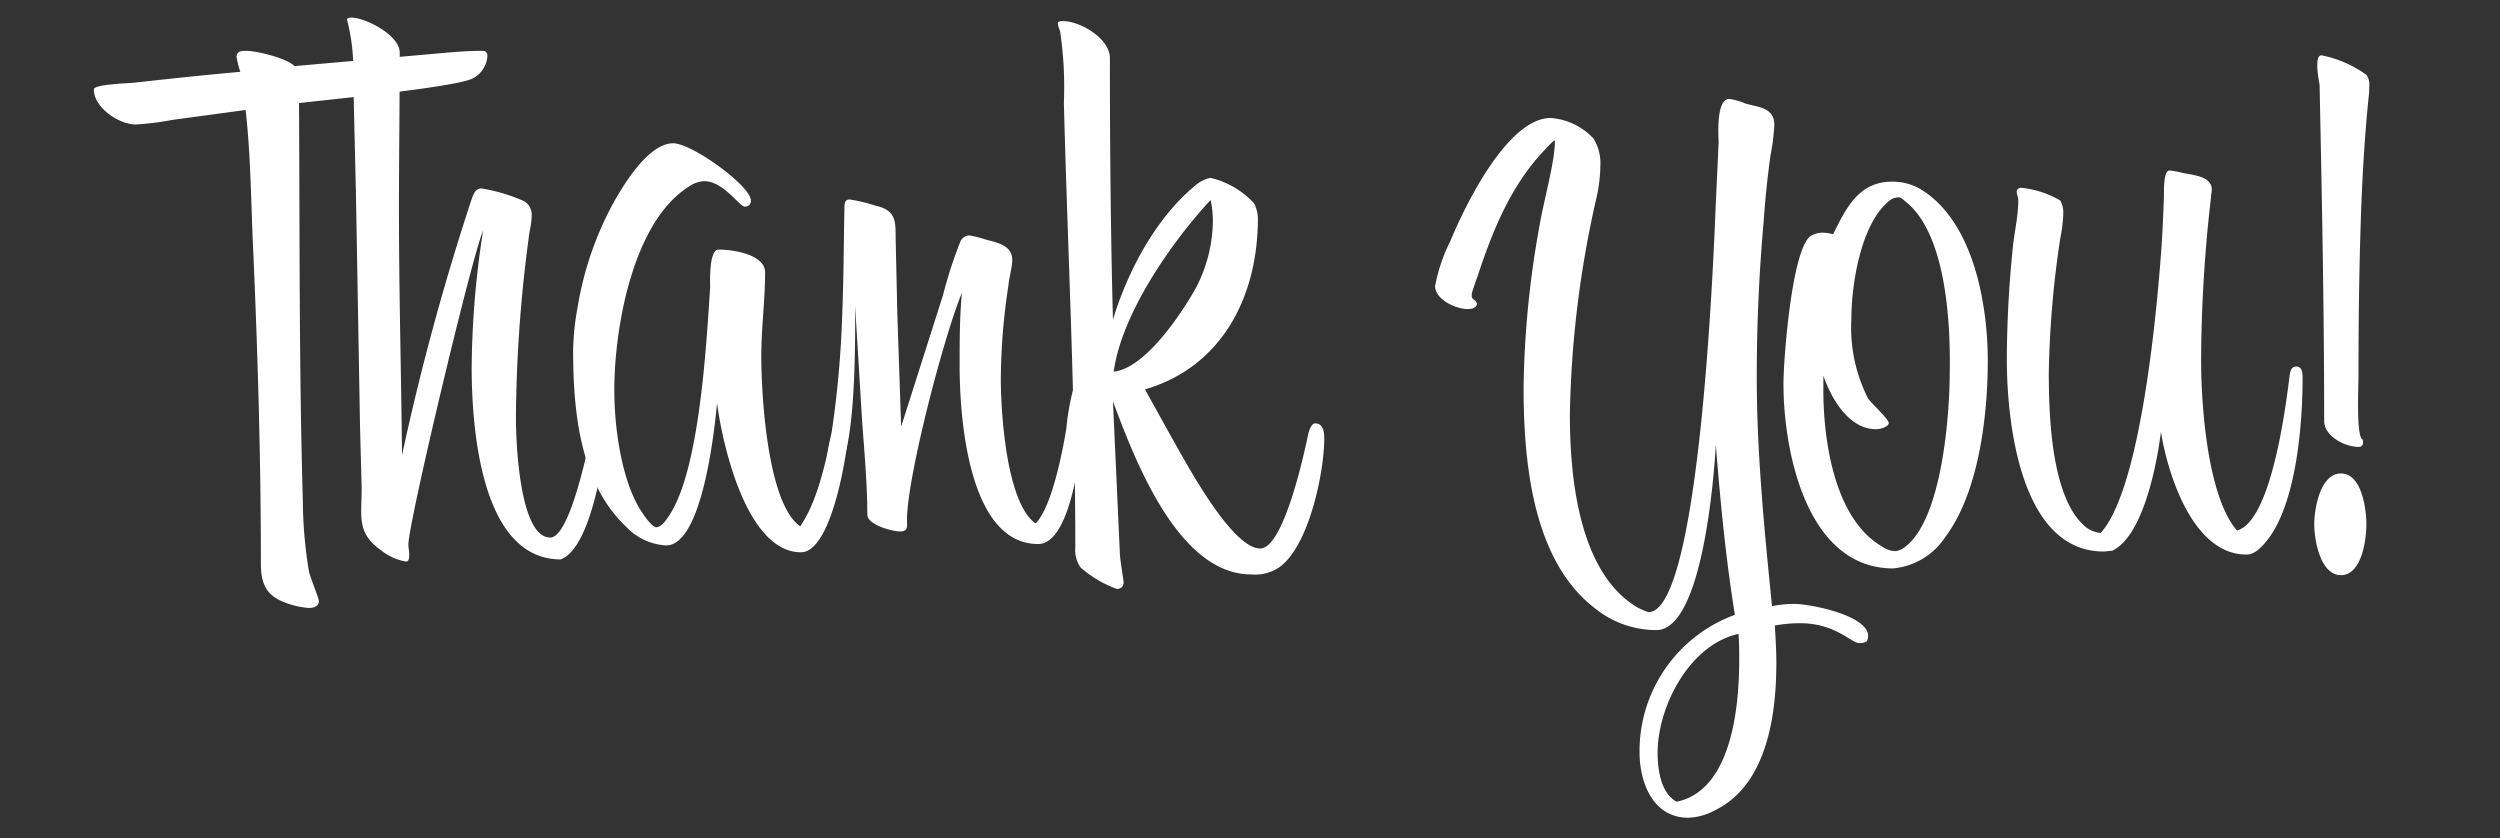 <svg id="Layer_1" data-name="Layer 1" xmlns="http://www.w3.org/2000/svg" viewBox="0 0 196.64 65.93"><rect x="0" y="0" width="196.64" height="65.93" fill="#333333" stroke="none"/><defs><style>.cls-1{fill:#fff;}</style></defs><title>thank-you</title><path class="cls-1" d="M37.14,6.19c-1.56.72-12.24,1.74-13.62,1.92.06,10.38,0,20.88.3,31.26a35,35,0,0,0,.48,5.57c.12.54.78,2.1.78,2.34,0,.42-.42.54-.78.54a6.45,6.45,0,0,1-1.86-.42c-1.5-.54-1.92-1.5-1.92-3.06,0-8.22-.24-16.38-.6-24.59-.18-3.72-.18-7.38-.6-11.1l-5.76.78a22.22,22.22,0,0,1-2.88.36c-1.32,0-3.3-1.32-3.3-2.76,0-.42,2.94-.48,3.3-.54,2.7-.3,5.52-.6,8.22-.84a8.77,8.77,0,0,1-.3-1.2C18.66,4,19,4,19.38,4c.84,0,3.24.6,3.78,1.2l10.2-.9c1.44-.12,3-.3,4.44-.3.36,0,.42,0,.54.3A2.12,2.12,0,0,1,37.14,6.19Z"/><path class="cls-1" d="M44.1,44c-6.3,0-7-10.43-7-15.12A72.1,72.1,0,0,1,38,18.13c-.9,2.1-5.88,23-5.88,24.71,0,.3.24,1.33-.18,1.33a4.27,4.27,0,0,1-2-.91c-2-1.44-1.44-2.76-1.5-5.16l-.12-4.49L28,15.37,27.78,6a15.52,15.52,0,0,0-.48-4.44c-.06-.12.24-.18.3-.18,1.14,0,3.84,1.38,3.84,2.76,0,4.14-.06,8.28-.06,12.42,0,6.42.18,12.84.24,19.25a195.54,195.54,0,0,1,5.46-20.09c.12-.36.3-.9.78-.9a13.55,13.55,0,0,1,3.36,1,1.23,1.23,0,0,1,.6,1.14c0,.6-.18,1.2-.24,1.8a111.55,111.55,0,0,0-1,14.15c0,1.62.24,9.37,2.7,9.37,1.62,0,3.12-7.75,3.3-8.64.06-.36.18-.78.6-.78s.6.54.6.89C47.76,33.72,46.86,43,44.1,44Z"/><path class="cls-1" d="M63,43.44c-4.26,0-6.18-8.45-6.6-11.75-.18,2-1.14,11.21-4,11.21a4.64,4.64,0,0,1-3.18-1.5c-3.66-3.48-4.14-9.18-4.14-13.91a20.81,20.81,0,0,1,.36-3.37,25.9,25.9,0,0,1,2.64-7.85c.84-1.56,2.88-5,4.86-5,1.5,0,6.12,3.36,6.12,4.5a.44.44,0,0,1-.48.48c-.42,0-1.68-2-3.18-2a2.23,2.23,0,0,0-1.2.42c-4.44,2.76-5.88,11.16-5.88,16,0,2.76.48,6.53,1.8,9,.18.36,1.08,1.8,1.5,1.8s.84-.65,1-.9c2.4-3.54,2.94-13.43,3.24-18,0-.3-.12-2.94.66-2.94,1.08,0,3.66.36,3.66,1.8,0,2.16-.3,4.38-.3,6.59,0,3.07.48,11.58,3.06,13.38,1.38-2,2-5.09,2.52-7.43.06-.42.18-1.92.78-1.92a.67.67,0,0,1,.6.72C66.84,34.62,65.58,43.44,63,43.44Z"/><path class="cls-1" d="M81.66,42.79c-5.58,0-6.18-10.26-6.18-14,0-1.92,0-3.84.18-5.76-1.44,3.48-4.32,14.51-4.32,17.87,0,.48.12.9-.54.9s-2.58-.53-2.58-1.32c0-2.46-.24-5-.42-7.5l-.54-8.93c0,1.38.18,13-1.74,13a.54.54,0,0,1-.54-.54,16.65,16.65,0,0,1,.42-2.41,78.74,78.74,0,0,0,.84-9.23c.12-2.82.12-5.64.18-8.46,0-.36,0-.72.42-.72a12.55,12.55,0,0,1,2,.48c1.86.42,1.56,1.44,1.62,3.12l.12,5.4.3,8.87,3.3-10.37A34.09,34.09,0,0,1,75.54,19a.78.78,0,0,1,.72-.48,8.77,8.77,0,0,1,1.2.3c.84.24,2.16.42,2.16,1.62,0,.6-.24,1.32-.3,2a50.18,50.18,0,0,0-.6,7.32c0,2.63.42,9.71,2.7,11.39h.06c1.26-1.31,2.1-5.64,2.4-7.49a19.18,19.18,0,0,1,.54-3.07,1,1,0,0,1,.36-.12c.66,0,.48.91.48,1.38C85.26,33.61,84.54,42.79,81.66,42.79Z"/><path class="cls-1" d="M100.68,44.58a3.37,3.37,0,0,1-2.28.6c-5.76,0-9.18-9.12-10.86-13.61l.54,11.87c0,.54.3,2.16.3,2.4a.49.49,0,0,1-.54.48A8.83,8.83,0,0,1,85,44.64a2.37,2.37,0,0,1-.42-1.56c0-11.63-.6-23.39-.9-35a29.65,29.65,0,0,0-.3-5.64,2.29,2.29,0,0,1-.18-.6c0-.18.3-.18.36-.18C84.9,1.63,87.3,3,87.3,4.57c0,6.84.06,13.74.24,20.58,1.14-3.78,3.36-8,6.48-10.56a2.53,2.53,0,0,1,1.2-.6,6.81,6.81,0,0,1,3.42,2,2.73,2.73,0,0,1,.3,1.2c0,6.06-2.76,11.64-8.88,13.44l2.22,4c.9,1.55,4.56,8.51,6.84,8.51,1.86,0,3.48-7.55,3.78-9,.06-.24.24-.84.54-.84.66,0,.72.72.72,1.19C104.16,37.08,103,42.84,100.68,44.58ZM95.22,15.73c-3.06,3.3-7,8.94-7.62,13.5,2.46-.24,5.34-4.56,6.48-6.61a11.59,11.59,0,0,0,1.32-5.27A7.45,7.45,0,0,0,95.22,15.73Z"/><path class="cls-1" d="M146.82,50.46a1.08,1.08,0,0,1-.6.12c-.6,0-1.86-1.56-4.62-1.56a11,11,0,0,0-2,.18c.06,1,.12,1.92.12,2.94,0,4.08-.72,9.66-4.92,11.64a4.66,4.66,0,0,1-2,.54c-2.82,0-3.84-2.82-3.84-5.16a11.41,11.41,0,0,1,7.5-10.8c-.72-4.44-1.14-8.88-1.5-13.37-.12,2.15-1,14.57-4.68,14.57a7.66,7.66,0,0,1-4.86-1.74c-4.92-3.78-5.58-11.64-5.58-17.33a75.62,75.62,0,0,1,1.26-12.78c.3-1.8,1.2-5,1.2-6.54v-.12h-.06a8.08,8.08,0,0,0-.72.72c-2.7,2.82-4.14,6.42-5.34,10.08-.06.12-.42,1.2-.42,1.26v.24c.06.18.24.24.36.42l.06.12c-.06.36-.48.42-.72.42-1,0-2.58-.78-2.58-1.8A13.12,13.12,0,0,1,114.06,19c1.14-2.76,4.5-9.72,7.92-9.72a5.12,5.12,0,0,1,3.36,1.62,3.67,3.67,0,0,1,.54,2.1,12,12,0,0,1-.3,2.52,82.29,82.29,0,0,0-2.1,17.1c0,4.56.6,11.63,4.62,14.69a5,5,0,0,0,1.56.84c4,0,5.1-27.35,5.28-31.73l.24-5.22c0-.36-.24-3.42.84-3.42a5,5,0,0,1,1.26.36c1,.3,2.28.3,2.28,1.68a16.4,16.4,0,0,1-.3,2.4q-.36,2.61-.54,5.22c-.36,4.08-.54,8.15-.54,12.24,0,6,.6,12,1.2,18a8.57,8.57,0,0,1,1.74-.18c1.26,0,5.82.9,5.82,2.52A.85.85,0,0,1,146.82,50.46Zm-10.08-.6c-3.84.84-6.36,5.7-6.36,9.36,0,1.26.24,3.18,1.5,3.84,4.38-.9,4.92-7.62,4.92-11.16C136.8,51.24,136.8,50.52,136.74,49.86Z"/><path class="cls-1" d="M153,42.25a5.52,5.52,0,0,1-4.08,2.46c-6.84,0-8.64-9.25-8.64-14.52,0-1.92.66-10.68,2.16-11.64a1.78,1.78,0,0,1,1.08-.24,2.55,2.55,0,0,1,.66.12c1-2,2-4.14,4.62-4.14a4.32,4.32,0,0,1,2.28.6c4.14,2.52,5.27,9,5.27,13.49C156.35,32.71,155.64,38.76,153,42.25ZM150.06,16c-.18-.12-.48-.48-.72-.48a1.28,1.28,0,0,0-.9.42c-2.1,1.86-2.82,6.48-2.82,9.18a12.27,12.27,0,0,0,1.32,6.23c.3.42,1.62,1.62,1.62,1.92s-.66.49-1,.49c-2.16,0-3.54-2.46-4.14-4.21v.72c-.06,4.08.78,10.5,4.62,12.72a2,2,0,0,0,1,.36,1.44,1.44,0,0,0,.84-.36c2.88-2.22,3.48-10.37,3.48-13.79C153.42,25.57,153.12,18.67,150.06,16Z"/><path class="cls-1" d="M178.43,42.36c-.42.54-1,1.26-1.74,1.26-4.2,0-6.18-6.29-6.72-9.66-.3,2.46-1.38,8.22-3.84,9.36-.18,0-.48.06-.66.06-6.59,0-7.62-10.26-7.62-15.11a88.06,88.06,0,0,1,.48-8.88c.12-1.14.42-2.46.42-3.6,0-.3-.12-.48-.12-.72s.25-.3.36-.3a7.63,7.63,0,0,1,3.06,1,1.9,1.9,0,0,1,.24,1,11.82,11.82,0,0,1-.24,2,78.37,78.37,0,0,0-.9,10.56c0,3.24.18,9.47,2.64,11.88a2.26,2.26,0,0,0,1.44.71c3.12-3.42,4.38-17.09,4.74-21.89.12-1.5.18-3.06.24-4.62,0-.24-.06-2,.42-2a6.06,6.06,0,0,1,1,.18c.78.18,2.34.24,2.34,1.32,0,.18-.06.42-.06.6a114.35,114.35,0,0,0-.78,12.84c0,3.42.48,10.67,2.82,13.38,2.7-.73,3.84-9.72,4.14-12.18.06-.36.12-.72.54-.72s.48.48.48.77C181.13,33.19,180.65,39.42,178.43,42.36Z"/><path class="cls-1" d="M184.13,45.24c-1.62,0-2.1-2.76-2.1-4s.48-4,2.1-4,2,2.75,2,4S185.75,45.24,184.13,45.24Zm2.22-38c-.3,2.82-.48,5.64-.6,8.46-.18,4.62-.24,9.24-.24,13.85,0,.84-.18,4.75.3,5,.06,0,.06.18.06.23v.12a.33.33,0,0,1-.36.25c-1.08,0-2.7-.84-2.7-2.05,0-8.81-.18-17.63-.36-26.45,0,0-.54-2.52.24-2.28a9,9,0,0,1,3.42,1.5,1.29,1.29,0,0,1,.24,1Z"/></svg>
